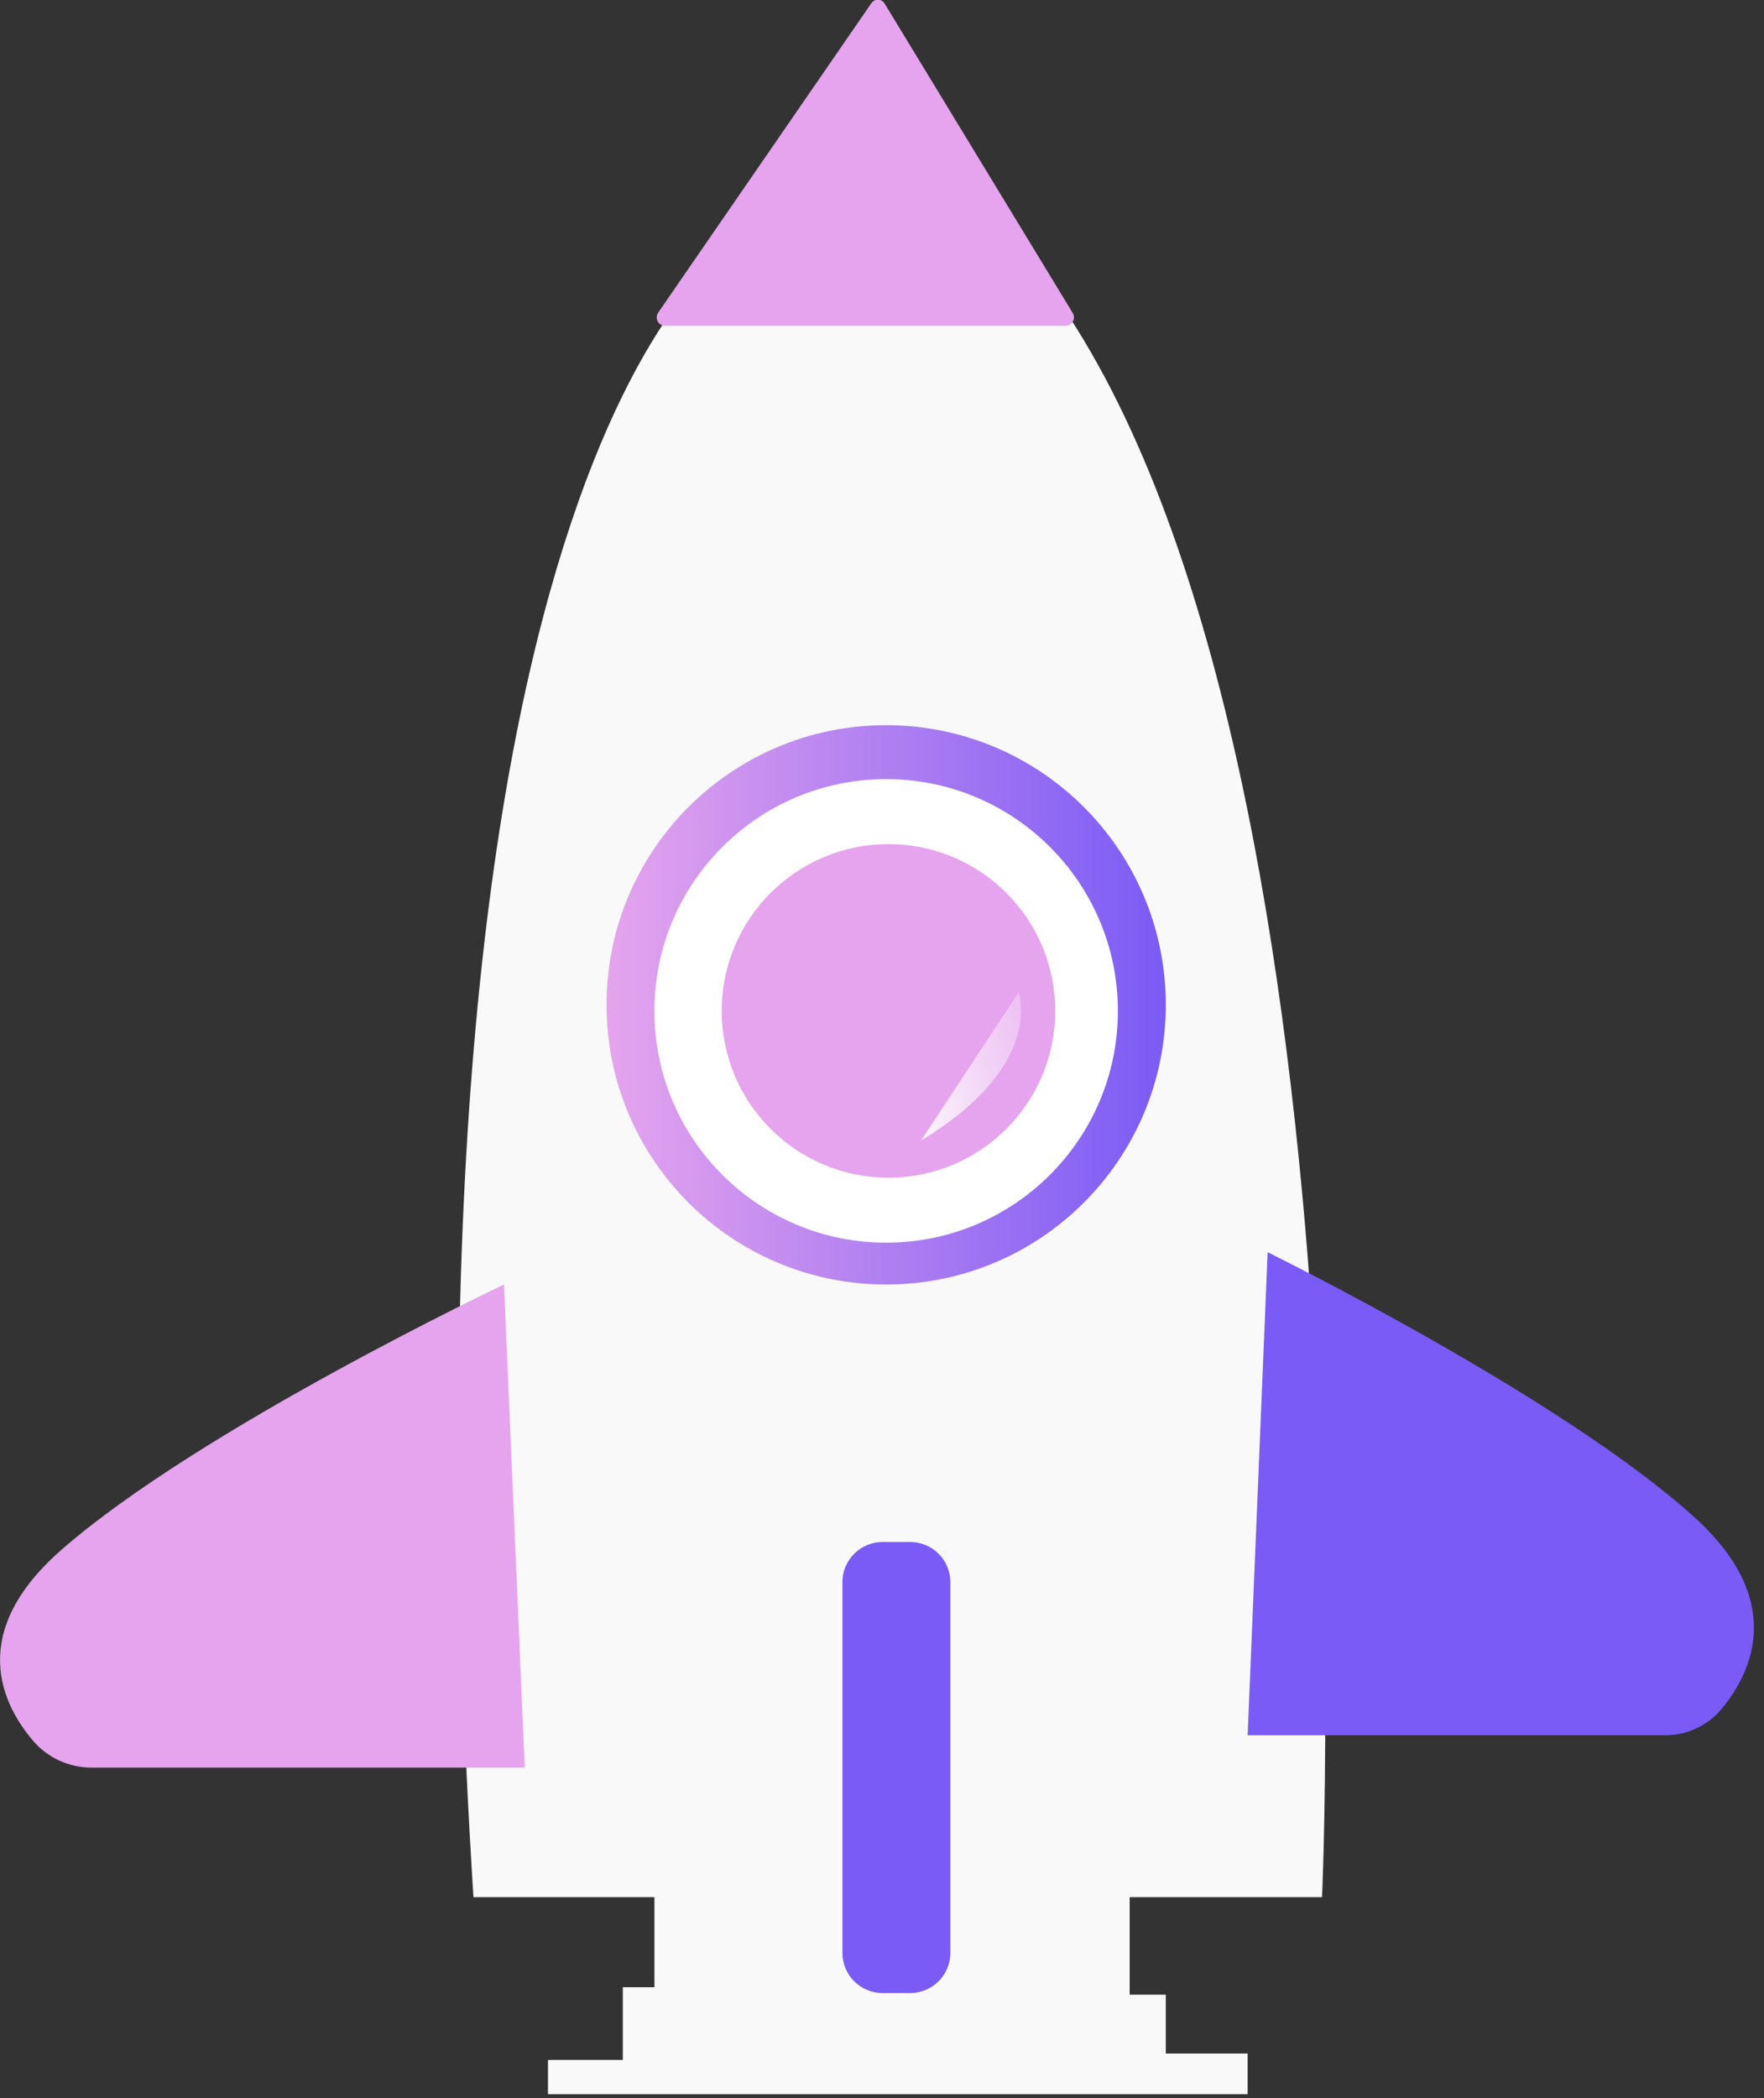 <svg width="132" height="157" viewBox="0 0 132 157" fill="none" xmlns="http://www.w3.org/2000/svg">
<rect x="0" y="0" width="132" height="157" fill="#333333" stroke="none"/>
<g id="3 1" clip-path="url(#clip0)">
<path id="Vector" d="M55.163 18.122C55.163 18.122 28.561 32.945 35.428 141.949H98.927C98.927 141.949 103.219 48.643 75.759 18.122H55.163Z" fill="#F9F9F9"/>
<path id="Vector_2" d="M48.97 141.805V148.685H46.606V154.126H41.004V156.688H93.361V153.647H87.236V149.245H84.533V141.805H48.97Z" fill="#F9F9F9"/>
<path id="Vector_3" d="M66.311 96.109C77.867 96.109 87.236 86.74 87.236 75.184C87.236 63.627 77.867 54.259 66.311 54.259C54.754 54.259 45.386 63.627 45.386 75.184C45.386 86.74 54.754 96.109 66.311 96.109Z" fill="url(#paint0_linear)"/>
<path id="Vector_4" d="M66.311 92.977C75.888 92.977 83.651 85.214 83.651 75.637C83.651 66.059 75.888 58.296 66.311 58.296C56.734 58.296 48.97 66.059 48.97 75.637C48.97 85.214 56.734 92.977 66.311 92.977Z" fill="white"/>
<path id="Vector_5" d="M66.485 88.116C73.377 88.116 78.964 82.529 78.964 75.637C78.964 68.745 73.377 63.157 66.485 63.157C59.593 63.157 54.006 68.745 54.006 75.637C54.006 82.529 59.593 88.116 66.485 88.116Z" fill="url(#paint1_linear)"/>
<path id="Vector_6" d="M39.267 132.253H6.855C6.022 132.255 5.198 132.076 4.441 131.729C3.684 131.382 3.011 130.874 2.469 130.241C0.122 127.478 -2.466 122.137 4.602 115.954C14.949 106.902 37.714 96.109 37.714 96.109L39.267 132.253Z" fill="url(#paint2_linear)"/>
<path id="Vector_7" d="M93.361 129.832H124.633C125.443 129.831 126.243 129.65 126.975 129.302C127.707 128.954 128.352 128.448 128.864 127.82C131.131 125.057 133.626 119.716 126.806 113.534C116.821 104.481 94.857 93.692 94.857 93.692L93.361 129.832Z" fill="url(#paint3_linear)"/>
<path id="Vector_8" d="M68.111 115.374H66.042C64.383 115.374 63.038 116.719 63.038 118.379V146.117C63.038 147.776 64.383 149.121 66.042 149.121H68.111C69.77 149.121 71.115 147.776 71.115 146.117V118.379C71.115 116.719 69.77 115.374 68.111 115.374Z" fill="url(#paint4_linear)"/>
<path id="Vector_9" d="M49.758 24.378H79.762C79.873 24.374 79.98 24.34 80.073 24.281C80.166 24.222 80.242 24.139 80.293 24.041C80.345 23.944 80.369 23.834 80.365 23.724C80.361 23.613 80.327 23.506 80.269 23.413L66.203 0.278C66.154 0.19 66.082 0.116 65.996 0.063C65.909 0.011 65.81 -0.019 65.709 -0.022C65.608 -0.025 65.507 -0.001 65.418 0.046C65.328 0.093 65.252 0.163 65.198 0.248L49.258 23.383C49.192 23.476 49.152 23.586 49.143 23.7C49.134 23.814 49.157 23.928 49.208 24.031C49.26 24.133 49.338 24.22 49.435 24.281C49.532 24.342 49.643 24.376 49.758 24.378V24.378Z" fill="url(#paint5_linear)"/>
<path id="Vector_10" d="M76.225 74.259C76.225 74.259 78.237 79.717 68.929 85.323L76.225 74.259Z" fill="url(#paint6_linear)"/>
</g>
<defs>
<linearGradient id="paint0_linear" x1="45.389" y1="75.184" x2="87.236" y2="75.184" gradientUnits="userSpaceOnUse">
<stop stop-color="#E5A4ED"/>
<stop offset="1" stop-color="#7A5BF5"/>
</linearGradient>
<linearGradient id="paint1_linear" x1="4073.82" y1="5693.55" x2="5931.98" y2="5693.55" gradientUnits="userSpaceOnUse">
<stop stop-color="#E5A4ED"/>
<stop offset="1" stop-color="#7A5BF5"/>
</linearGradient>
<linearGradient id="paint2_linear" x1="5900.56" y1="18912.5" x2="10498.7" y2="18912.5" gradientUnits="userSpaceOnUse">
<stop stop-color="#E5A4ED"/>
<stop offset="1" stop-color="#7A5BF5"/>
</linearGradient>
<linearGradient id="paint3_linear" x1="6617.48" y1="18647.4" x2="2320.4" y2="18647.4" gradientUnits="userSpaceOnUse">
<stop stop-color="#E5A4ED"/>
<stop offset="1" stop-color="#7A5BF5"/>
</linearGradient>
<linearGradient id="paint4_linear" x1="1776.17" y1="13425.9" x2="1581.59" y2="13425.9" gradientUnits="userSpaceOnUse">
<stop stop-color="#E5A4ED"/>
<stop offset="1" stop-color="#7A5BF5"/>
</linearGradient>
<linearGradient id="paint5_linear" x1="9319.29" y1="5280.45" x2="12225.3" y2="5280.45" gradientUnits="userSpaceOnUse">
<stop stop-color="#E5A4ED"/>
<stop offset="1" stop-color="#7A5BF5"/>
</linearGradient>
<linearGradient id="paint6_linear" x1="82.496" y1="77.178" x2="65.853" y2="81.551" gradientUnits="userSpaceOnUse">
<stop stop-color="white" stop-opacity="0"/>
<stop offset="1" stop-color="white"/>
</linearGradient>
<clipPath id="clip0">
<rect width="131.25" height="156.688" fill="white"/>
</clipPath>
</defs>
</svg>
